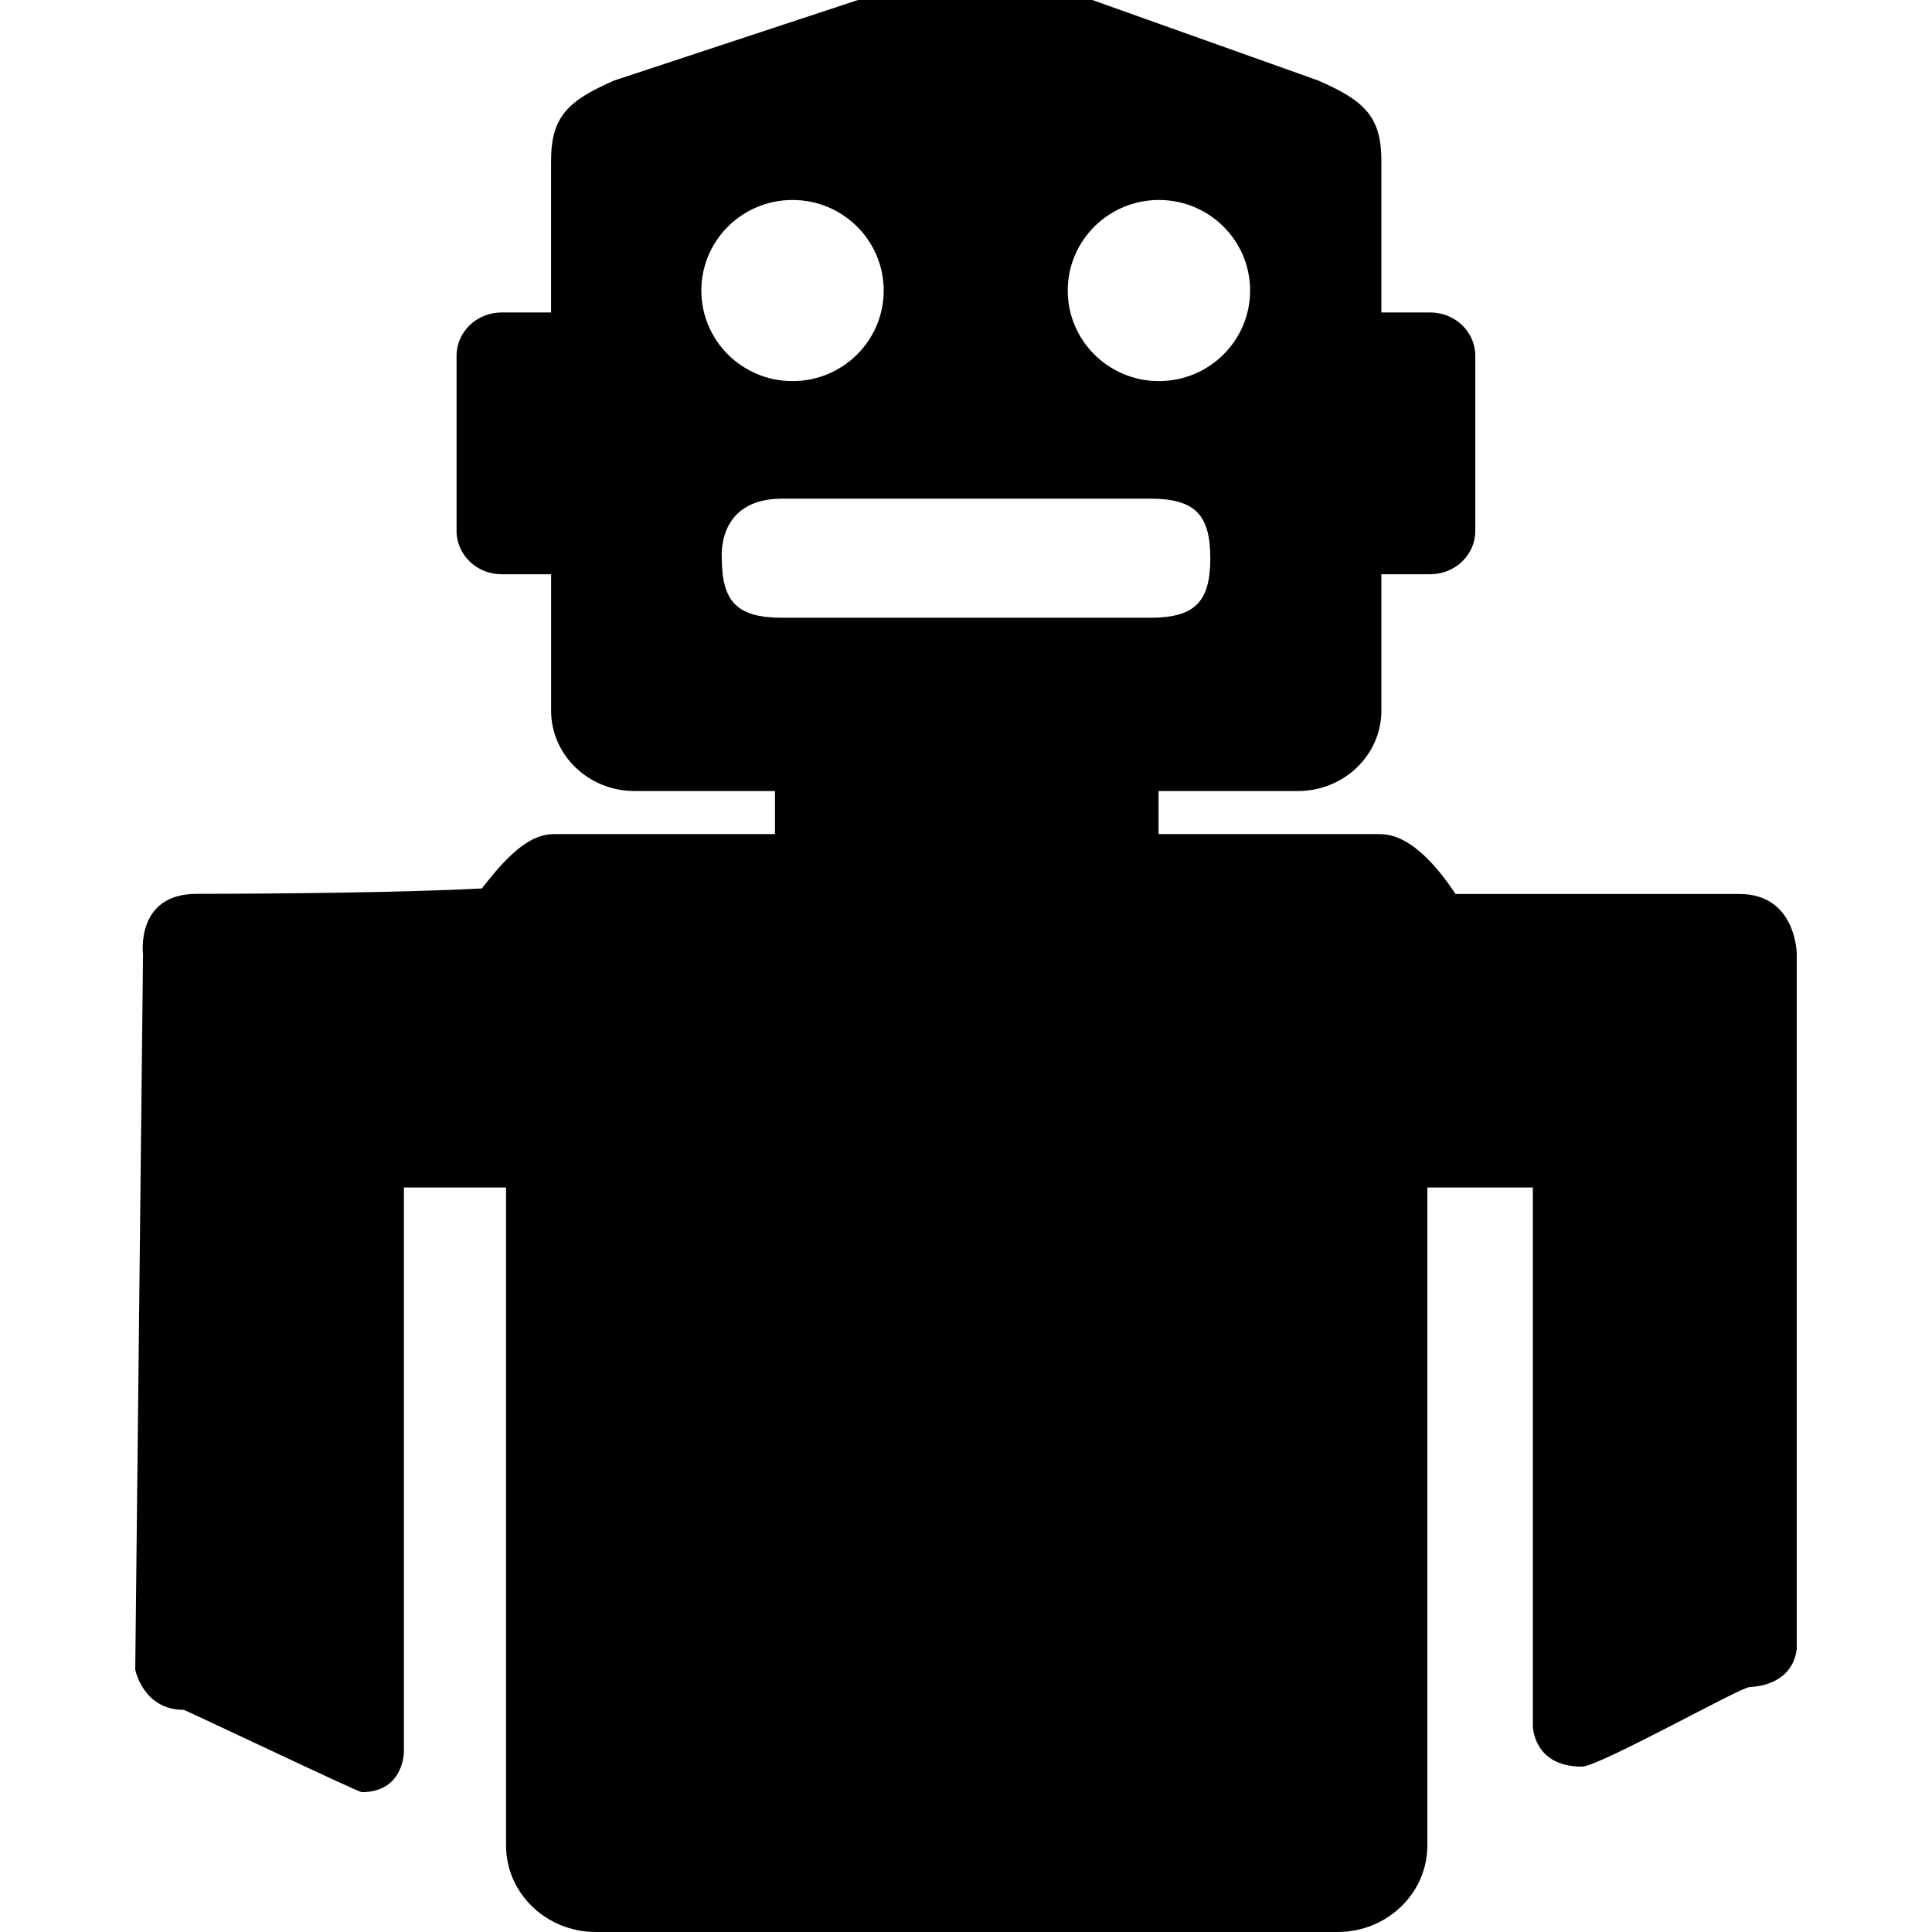 <?xml version="1.0" encoding="UTF-8" standalone="no"?>
<svg width="100px" height="100px" viewBox="0 0 100 100" version="1.1" xmlns="http://www.w3.org/2000/svg" xmlns:xlink="http://www.w3.org/1999/xlink" xmlns:sketch="http://www.bohemiancoding.com/sketch/ns">
    <!-- Generator: Sketch 3.1.1 (8761) - http://www.bohemiancoding.com/sketch -->
    <title>robot</title>
    <desc>Created with Sketch.</desc>
    <defs></defs>
    <g id="Page-1" stroke="none" stroke-width="1" fill="none" fill-rule="evenodd" sketch:type="MSPage">
        <g id="robot" sketch:type="MSArtboardGroup" fill="#000000">
            <path d="M7.403,49.397 C7.403,49.397 7,46.272 10.166,46.266 C14.614,46.258 21.088,46.194 24.941,45.986 C25.791,44.911 27.133,43.174 28.644,43.174 L40.113,43.174 L40.113,40.943 L32.841,40.943 C30.457,40.943 28.525,39.079 28.525,36.781 L28.525,29.722 L25.957,29.722 C24.674,29.722 23.632,28.717 23.632,27.48 L23.632,18.416 C23.632,17.179 24.672,16.174 25.957,16.174 L28.523,16.174 L28.523,8.327 C28.523,6.029 29.409,5.208 31.791,4.167 L44.409,-2.77555756e-15 L56.537,5.55111512e-15 L68.231,4.167 C70.615,5.208 71.5,6.031 71.5,8.327 L71.5,16.174 L74.032,16.174 C75.319,16.174 76.361,17.177 76.361,18.416 L76.361,27.48 C76.361,28.717 75.319,29.722 74.032,29.722 L71.5,29.722 L71.5,36.781 C71.5,39.079 69.564,40.943 67.182,40.943 L59.968,40.943 L59.968,43.174 L71.433,43.174 C73.071,43.174 74.513,45.035 75.341,46.272 C79.121,46.272 85.216,46.272 90.025,46.272 C93,46.272 93,49.397 93,49.397 L93,85.284 C93,85.284 93,87.182 90.546,87.326 C90.178,87.285 82.768,91.441 81.88,91.441 C79.339,91.441 79.339,89.316 79.339,89.316 L79.339,61.464 L73.879,61.464 L73.879,95.523 C73.879,97.996 71.797,100 69.233,100 L30.842,100 C28.274,100 26.193,97.995 26.193,95.523 L26.193,61.464 L20.906,61.464 L20.906,90.679 C20.906,90.679 20.906,92.762 18.723,92.762 C18.537,92.762 9.592,88.503 9.514,88.503 C7.403,88.503 7,86.419 7,86.419 L7.403,49.397 Z M59.985,19.726 C62.593,19.726 64.705,17.627 64.705,15.039 C64.705,12.449 62.593,10.351 59.985,10.351 C57.38,10.351 55.266,12.449 55.266,15.039 C55.266,17.627 57.379,19.726 59.985,19.726 Z M37.361,28.893 C37.361,31.169 38.178,31.974 40.478,31.974 L59.531,31.974 C61.829,31.974 62.645,31.169 62.645,28.893 C62.645,26.616 61.828,25.811 59.531,25.811 L40.478,25.811 C37.058,25.811 37.361,28.893 37.361,28.893 Z M41.02,19.726 C43.627,19.726 45.74,17.627 45.74,15.039 C45.74,12.449 43.627,10.351 41.02,10.351 C38.413,10.351 36.301,12.449 36.301,15.039 C36.301,17.627 38.413,19.726 41.02,19.726 Z" sketch:type="MSShapeGroup"></path>
        </g>
    </g>
</svg>